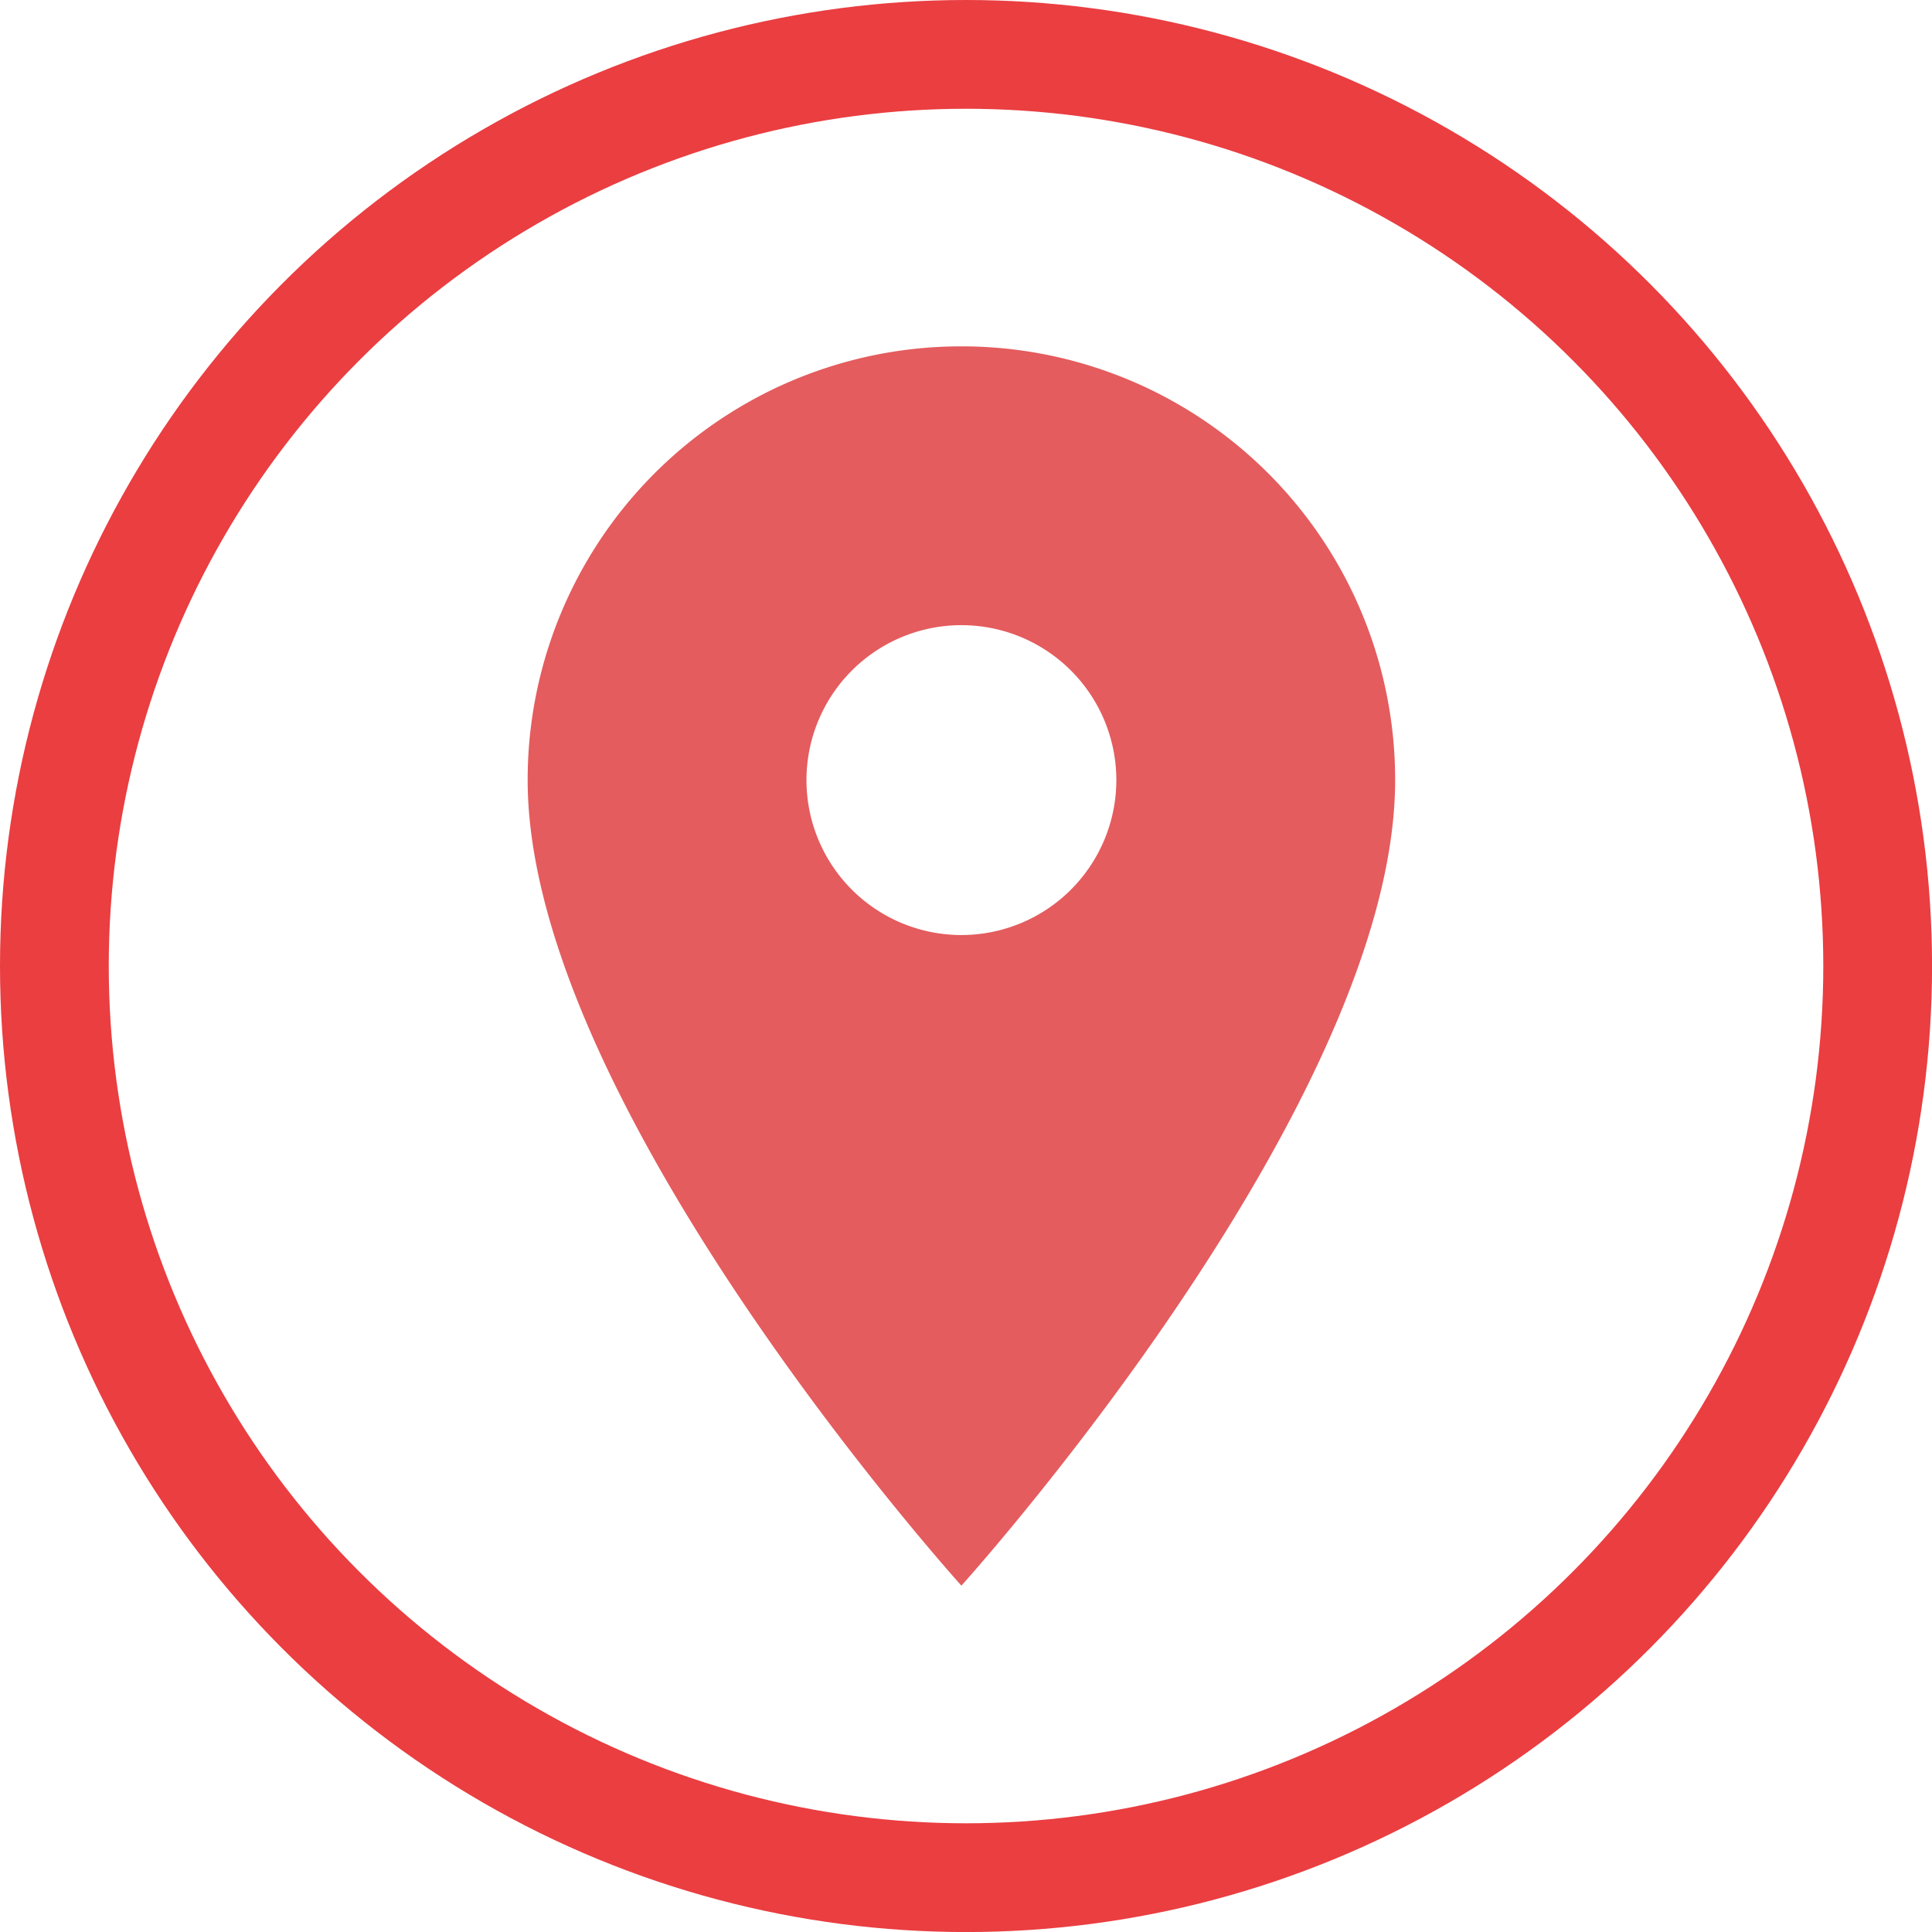 <svg xmlns="http://www.w3.org/2000/svg" width="35.527" height="35.527" viewBox="0 0 35.527 35.527">
  <g id="Component_5_1" data-name="Component 5 – 1" transform="translate(1 1)">
    <g id="Group_2879" data-name="Group 2879" transform="translate(-251.218 -105.635)" opacity="0.9">
      <circle id="Ellipse_733" data-name="Ellipse 733" cx="16.764" cy="16.764" r="16.764" transform="translate(251.218 105.635)" fill="none" stroke="#e8292c" stroke-miterlimit="10" stroke-width="2"/>
    </g>
    <path id="Icon_material-location-on" data-name="Icon material-location-on" d="M15.476,3A7.97,7.97,0,0,0,7.5,10.976c0,5.982,7.976,14.813,7.976,14.813s7.976-8.831,7.976-14.813A7.97,7.97,0,0,0,15.476,3Zm0,10.825a2.849,2.849,0,1,1,2.849-2.849A2.85,2.85,0,0,1,15.476,13.825Z" transform="translate(1.203 2.369)" fill="#e45c5e"/>
  </g>
</svg>
